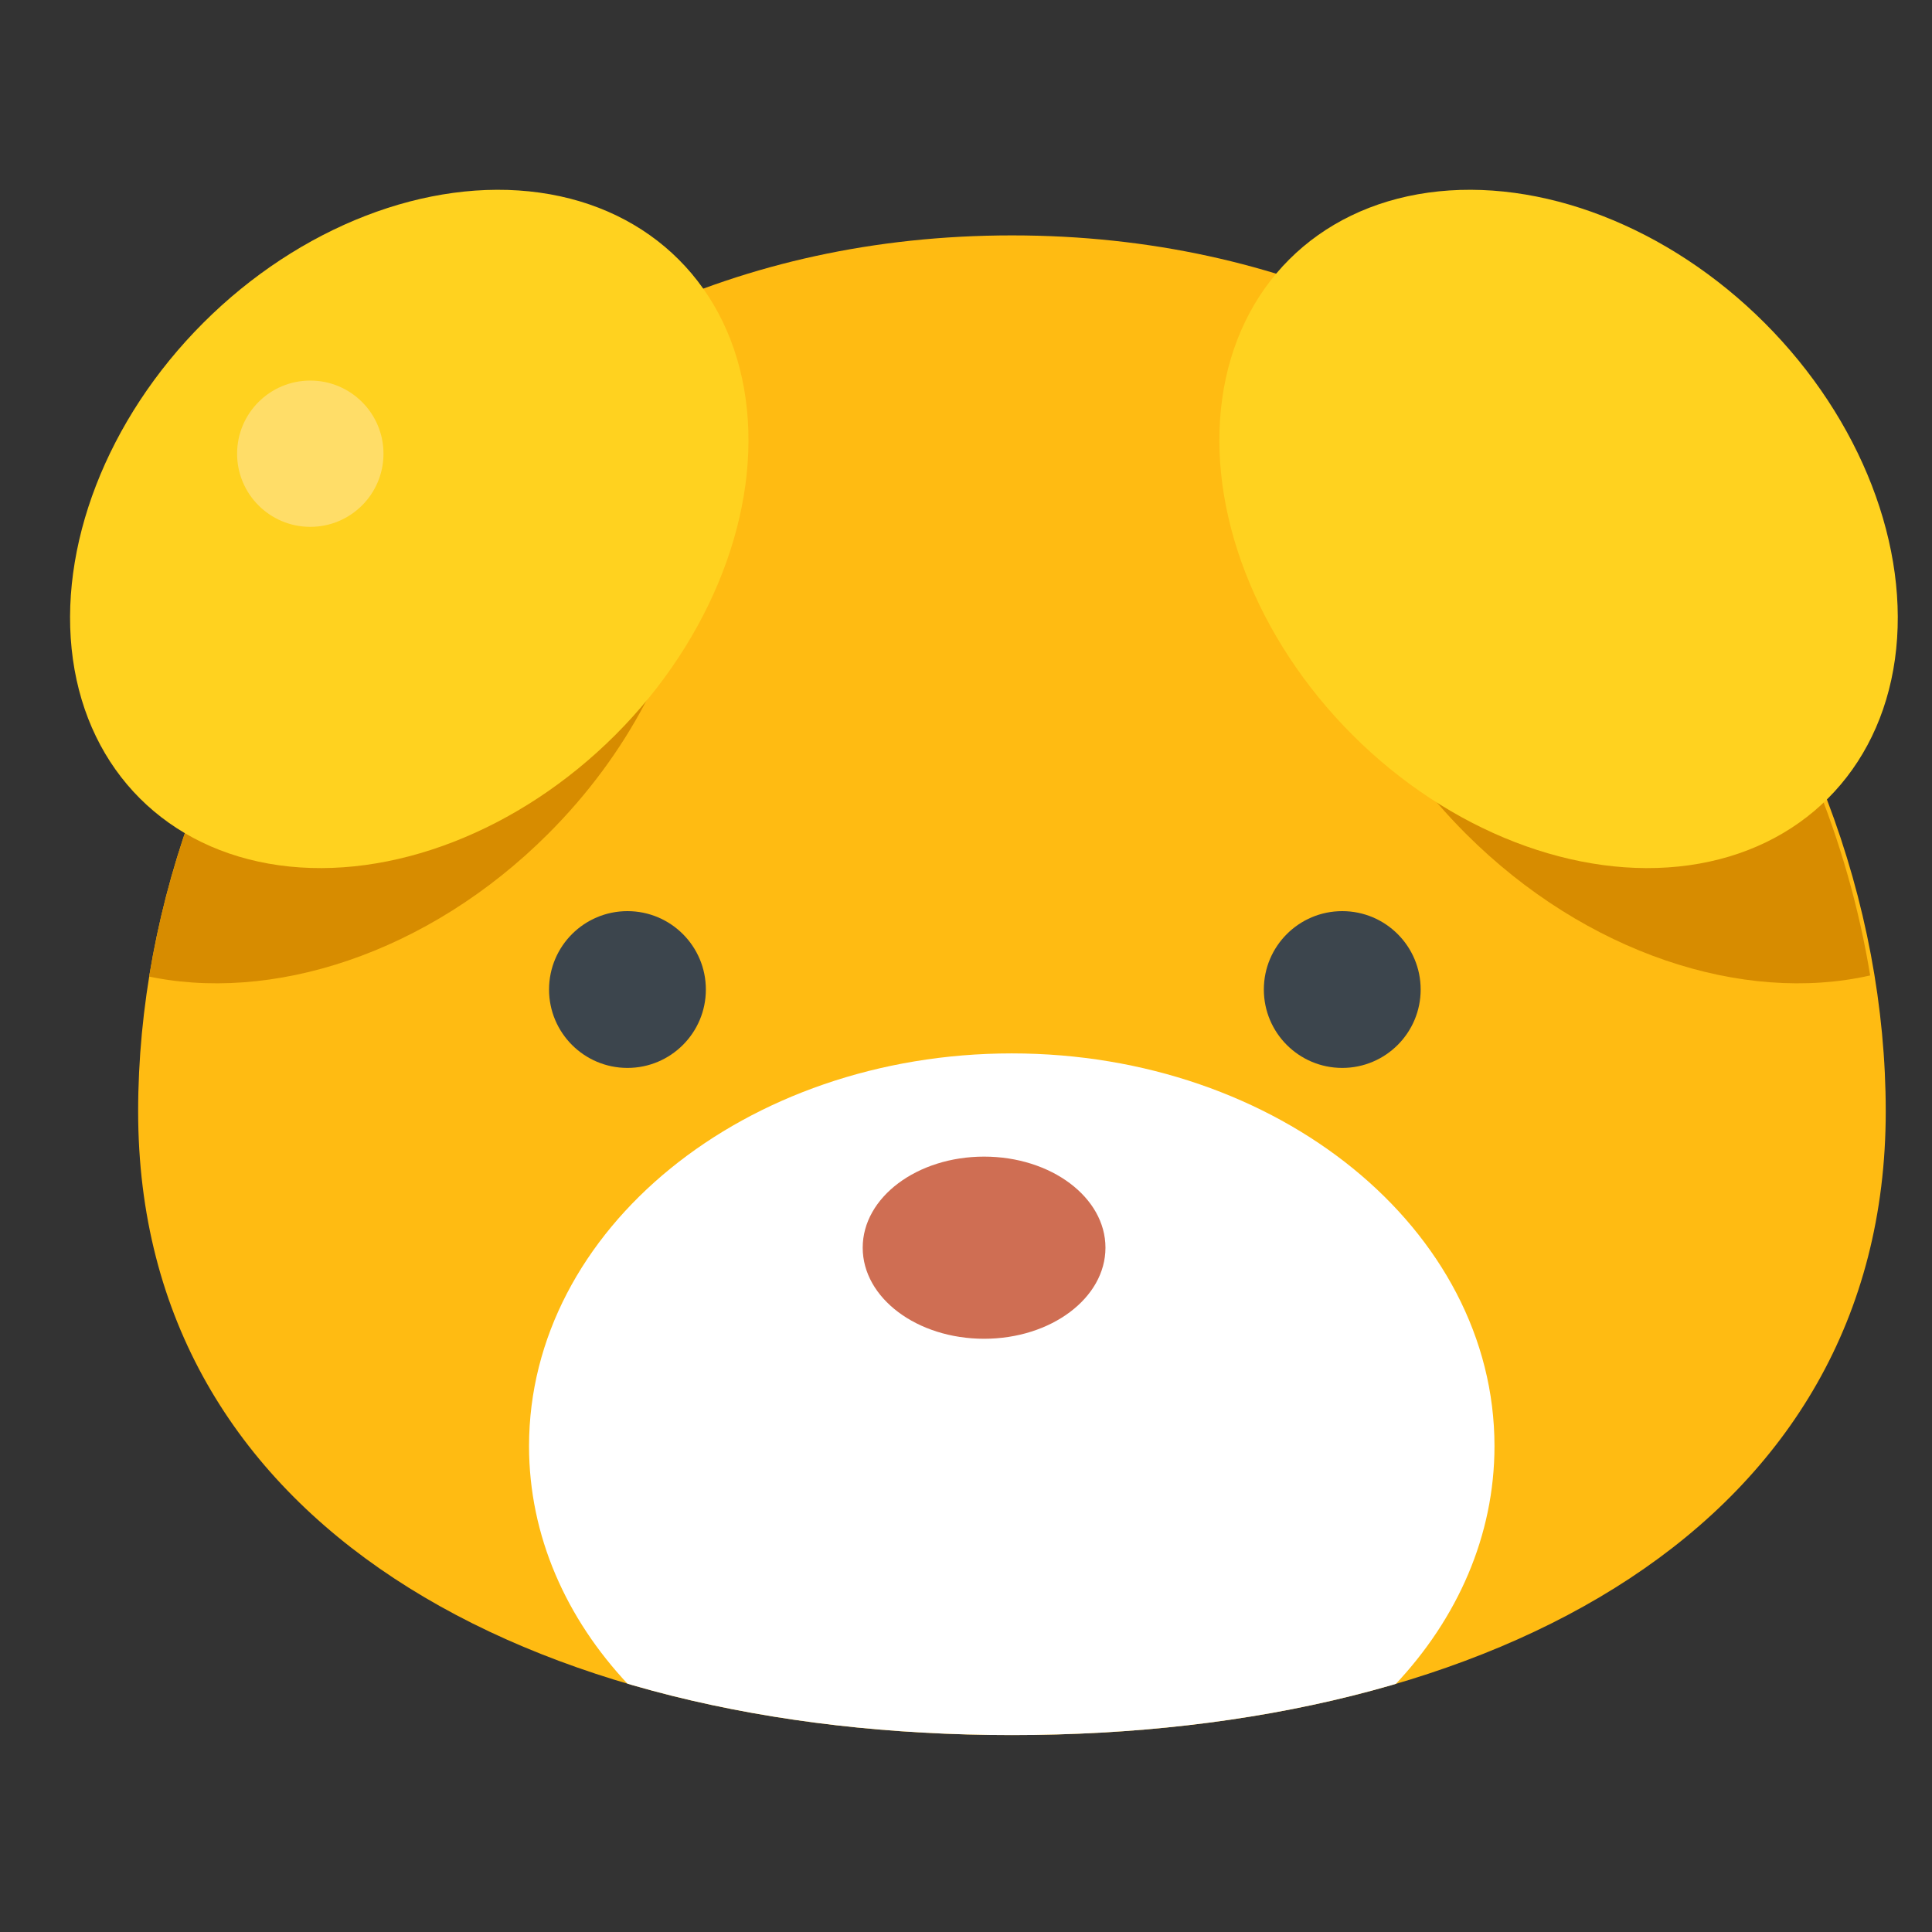 <?xml version="1.0" encoding="UTF-8" standalone="no"?>
<!DOCTYPE svg PUBLIC "-//W3C//DTD SVG 1.1//EN" "http://www.w3.org/Graphics/SVG/1.1/DTD/svg11.dtd">
<svg width="100%" height="100%" viewBox="0 0 256 256" version="1.1" xmlns="http://www.w3.org/2000/svg" xmlns:xlink="http://www.w3.org/1999/xlink" xml:space="preserve" xmlns:serif="http://www.serif.com/" style="fill-rule:evenodd;clip-rule:evenodd;stroke-linejoin:round;stroke-miterlimit:2;">
    <rect x="0" y="0" width="256" height="256" fill="#333333" stroke="none"/>
    <g id="Puppy" transform="matrix(1.612,0,0,1.525,-8926.07,-17.726)">
        <g transform="matrix(0.715,0,0,0.691,-589.927,-329.519)">
            <path d="M8685.84,523.293C8749.51,523.293 8786.29,581.407 8786.29,633.445C8786.29,685.484 8741.28,711.867 8685.84,711.867C8630.4,711.867 8585.38,685.484 8585.38,633.445C8585.38,581.407 8622.17,523.293 8685.84,523.293Z" style="fill:rgb(255,187,18);"/>
            <clipPath id="_clip1">
                <path d="M8685.84,523.293C8749.51,523.293 8786.29,581.407 8786.29,633.445C8786.29,685.484 8741.28,711.867 8685.84,711.867C8630.4,711.867 8585.38,685.484 8585.38,633.445C8585.38,581.407 8622.17,523.293 8685.84,523.293Z"/>
            </clipPath>
            <g clip-path="url(#_clip1)">
                <g transform="matrix(0.868,0,0,0.95,8574.71,494.015)">
                    <path d="M77.23,222.654C68.973,213.896 64.065,202.946 64.065,191.072C64.065,162.383 92.713,139.091 128,139.091C163.287,139.091 191.935,162.383 191.935,191.072C191.935,202.946 187.027,213.896 178.77,222.654C163.437,227.154 146.207,229.412 128,229.412C109.793,229.412 92.563,227.154 77.23,222.654Z" style="fill:white;"/>
                </g>
                <g transform="matrix(1.399,0,0,1.448,823.358,487.499)">
                    <g transform="matrix(0.621,0,0,0.656,5540.18,4.5)">
                        <path d="M78.646,41.406C93.264,58.74 88.52,88.797 67.284,110.033C51.382,125.935 30.533,132.589 13.785,128.789C19.596,93.386 42.207,58.378 78.646,41.406Z" style="fill:rgb(215,140,0);"/>
                    </g>
                    <g transform="matrix(0.621,0,0,0.656,5540.18,4.5)">
                        <path d="M177.354,41.406C213.791,58.377 236.403,93.384 242.215,128.789C225.467,132.589 204.618,125.935 188.716,110.033C167.48,88.797 162.736,58.74 177.354,41.406Z" style="fill:rgb(215,140,0);"/>
                    </g>
                </g>
            </g>
        </g>
        <g transform="matrix(0.967,0,0,1.022,5495.36,-77.683)">
            <g transform="matrix(0.662,0,0,0.662,39.078,55.748)">
                <circle cx="86.998" cy="174.87" r="10.068" style="fill:rgb(60,69,77);"/>
            </g>
            <g transform="matrix(0.662,0,0,0.662,99.839,55.748)">
                <circle cx="86.998" cy="174.87" r="10.068" style="fill:rgb(60,69,77);"/>
            </g>
        </g>
        <g transform="matrix(0.991,0,0,0.786,5531.94,-17.414)">
            <circle cx="86.998" cy="174.87" r="10.068" style="fill:rgb(207,110,83);"/>
        </g>
        <g transform="matrix(1,0,0,1,-1.443,0)">
            <g transform="matrix(1.33,1.405,-1.434,1.516,-4540.63,-11829.5)">
                <ellipse cx="8031.99" cy="397.188" rx="12.738" ry="15.443" style="fill:rgb(255,210,31);"/>
            </g>
            <g transform="matrix(0.621,0,0,0.656,5507.93,5.714)">
                <circle cx="90.633" cy="69.103" r="9.688" style="fill:rgb(255,221,104);"/>
            </g>
            <g transform="matrix(-1.33,1.405,1.434,1.516,15779.8,-11829.5)">
                <ellipse cx="8031.99" cy="397.188" rx="12.738" ry="15.443" style="fill:rgb(255,210,31);"/>
            </g>
        </g>
    </g>
</svg>
